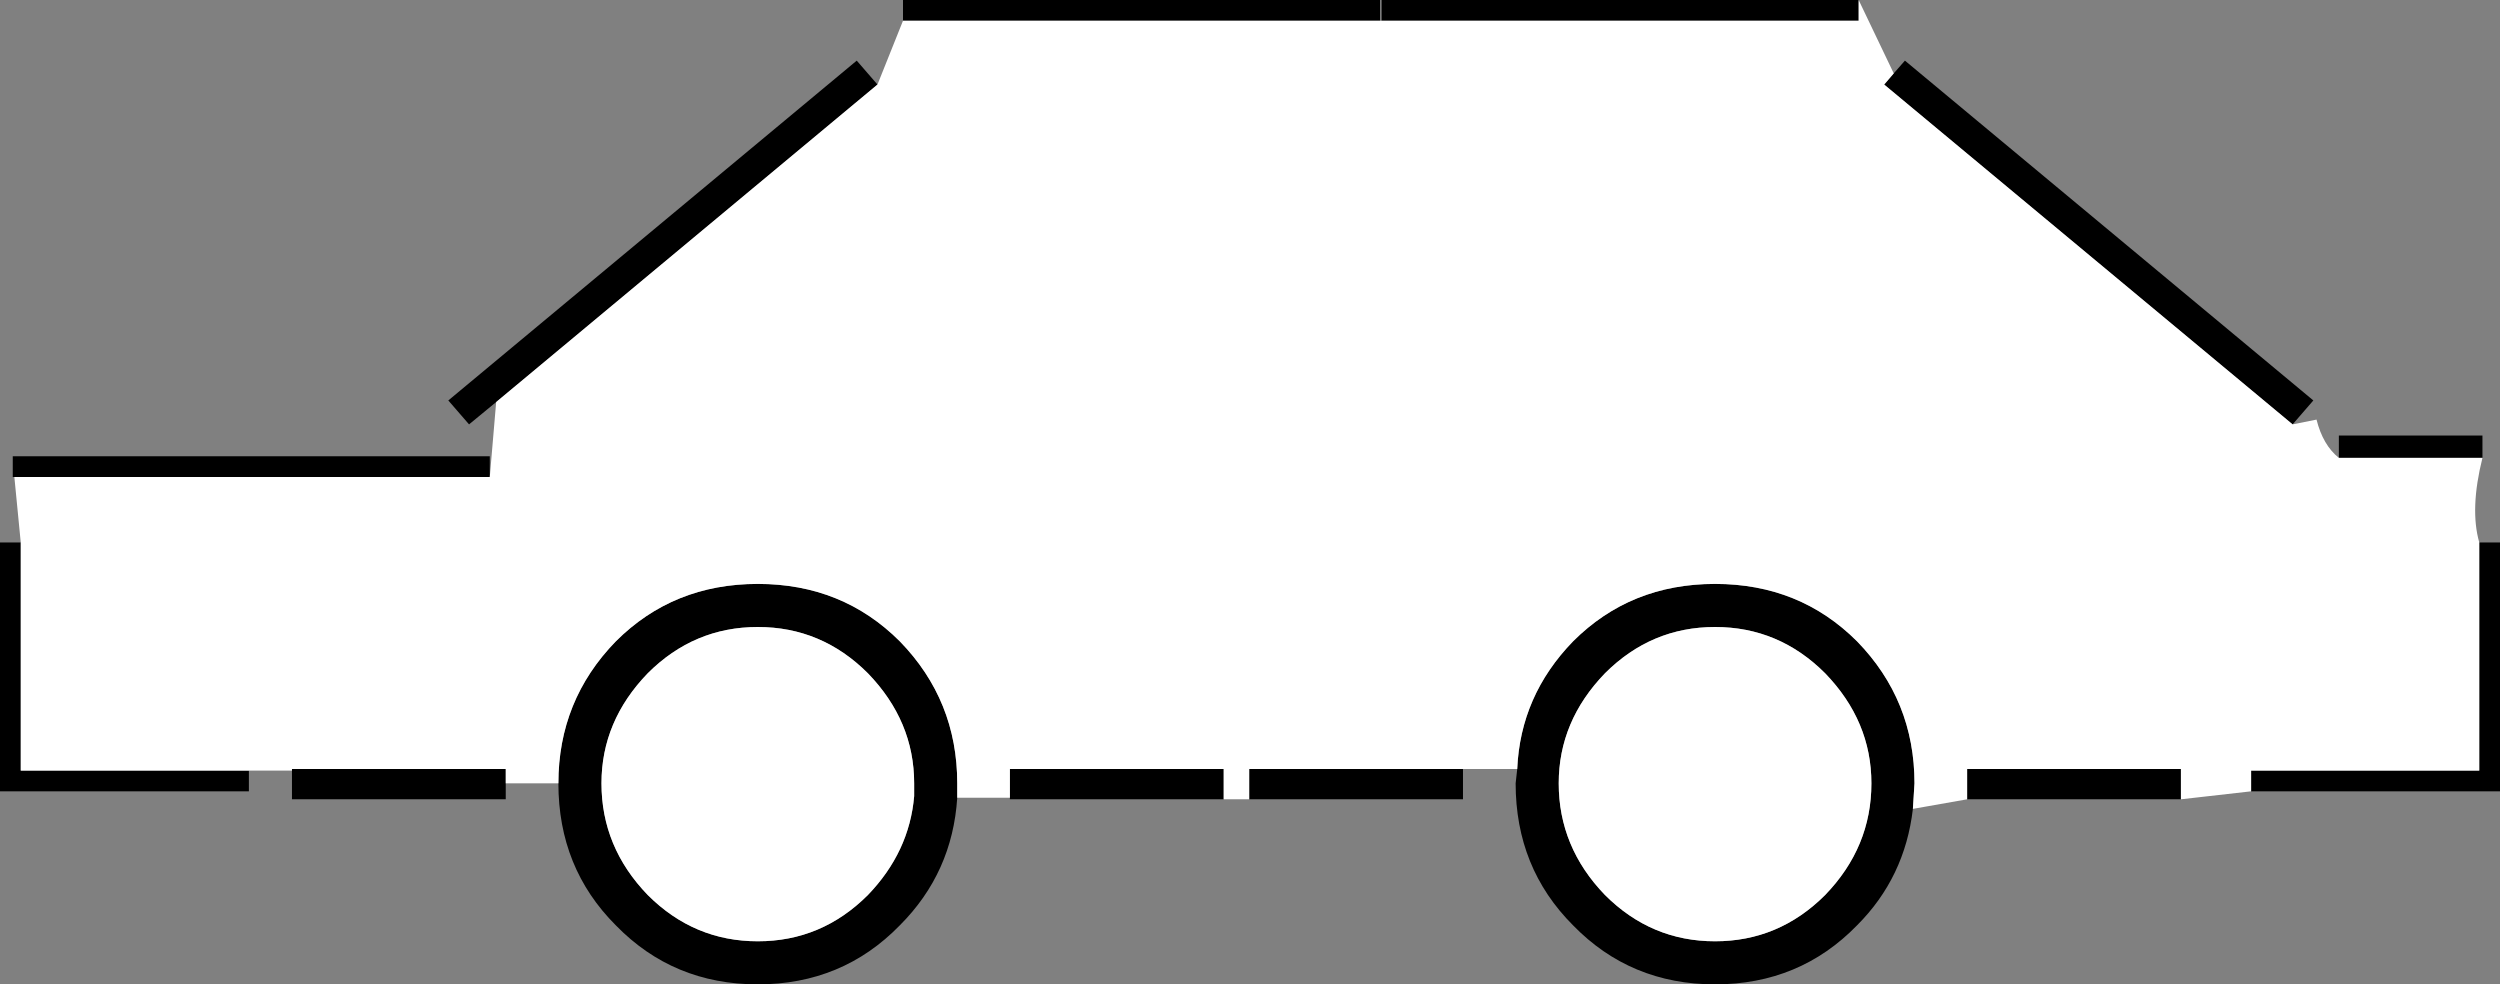 <svg xmlns:xlink="http://www.w3.org/1999/xlink" height="30.85px" width="78.35px" xmlns="http://www.w3.org/2000/svg">
  <rect width="100%" height="100%" fill="#808080" stroke="none"/>
  <g transform="matrix(1.0, 0.0, 0.0, 1.0, 40.1, 30.0)">
    <path d="M19.25 -27.7 L19.6 -28.1 32.4 -17.45 31.75 -16.7 18.95 -27.35 19.25 -27.7 M33.2 -15.65 L33.2 -16.35 37.7 -16.35 37.7 -15.65 33.2 -15.65 M37.6 -13.0 L38.25 -13.0 38.25 -5.2 30.45 -5.2 30.45 -5.85 37.6 -5.85 37.6 -13.0 M28.25 -4.95 L21.55 -4.95 21.55 -5.9 28.25 -5.9 28.25 -4.95 M19.85 -4.65 Q19.6 -2.5 18.1 -1.0 16.3 0.85 13.65 0.85 11.0 0.85 9.2 -1.0 7.4 -2.8 7.4 -5.45 L7.45 -5.9 Q7.55 -8.2 9.2 -9.9 11.0 -11.7 13.65 -11.7 16.3 -11.7 18.1 -9.9 19.9 -8.05 19.9 -5.45 L19.85 -4.65 M5.75 -5.9 L5.75 -4.95 -0.95 -4.95 -0.95 -5.9 5.75 -5.9 M-1.75 -4.95 L-8.45 -4.95 -8.45 -5.0 -8.45 -5.9 -1.75 -5.9 -1.75 -4.95 M-10.1 -5.0 Q-10.25 -2.65 -11.9 -1.0 -13.7 0.85 -16.35 0.85 -19.0 0.85 -20.8 -1.0 -22.6 -2.8 -22.6 -5.45 -22.6 -8.05 -20.8 -9.9 -19.0 -11.7 -16.35 -11.7 -13.7 -11.7 -11.9 -9.9 -10.1 -8.05 -10.1 -5.45 L-10.1 -5.0 M-24.25 -5.45 L-24.25 -4.95 -30.95 -4.95 -30.95 -5.85 -30.95 -5.9 -24.25 -5.9 -24.25 -5.45 M-32.3 -5.85 L-32.3 -5.2 -40.1 -5.2 -40.1 -13.0 -39.45 -13.0 -39.45 -5.85 -32.3 -5.85 M-39.65 -15.05 L-39.7 -15.05 -39.7 -15.7 -24.75 -15.7 -24.75 -15.05 -39.65 -15.05 M-24.55 -17.4 L-25.4 -16.7 -26.05 -17.45 -13.25 -28.1 -12.6 -27.35 -24.55 -17.4 M-11.8 -29.35 L-11.8 -30.0 3.15 -30.0 3.15 -29.35 -11.8 -29.35 M3.2 -29.35 L3.2 -30.0 18.15 -30.0 18.15 -29.35 3.2 -29.35 M13.65 -0.5 Q15.65 -0.5 17.1 -1.95 18.55 -3.45 18.55 -5.45 18.55 -7.4 17.1 -8.9 15.65 -10.35 13.65 -10.35 11.65 -10.35 10.2 -8.9 8.75 -7.4 8.75 -5.45 8.75 -3.45 10.2 -1.95 11.65 -0.5 13.65 -0.5 M-16.35 -10.35 Q-18.35 -10.35 -19.8 -8.9 -21.25 -7.4 -21.25 -5.45 -21.25 -3.45 -19.8 -1.95 -18.35 -0.5 -16.35 -0.5 -14.35 -0.5 -12.9 -1.95 -11.6 -3.3 -11.45 -5.05 L-11.45 -5.45 Q-11.45 -7.4 -12.9 -8.9 -14.35 -10.35 -16.35 -10.35" fill="#000000" fill-rule="evenodd" stroke="none"/>
    <path d="M31.75 -16.7 L32.5 -16.85 Q32.7 -16.05 33.2 -15.65 L37.7 -15.65 Q37.3 -14.05 37.6 -13.0 L37.6 -5.85 30.45 -5.85 30.45 -5.2 28.25 -4.95 28.25 -5.9 21.55 -5.9 21.55 -4.95 19.85 -4.65 19.9 -5.45 Q19.9 -8.05 18.1 -9.9 16.3 -11.7 13.65 -11.7 11.0 -11.7 9.2 -9.9 7.55 -8.2 7.45 -5.9 L5.75 -5.9 -0.95 -5.9 -0.95 -4.95 -1.75 -4.95 -1.75 -5.9 -8.45 -5.9 -8.45 -5.0 -10.1 -5.0 -10.1 -5.45 Q-10.1 -8.05 -11.9 -9.9 -13.7 -11.7 -16.35 -11.7 -19.0 -11.7 -20.8 -9.9 -22.6 -8.05 -22.6 -5.45 L-24.25 -5.45 -24.25 -5.9 -30.95 -5.9 -30.95 -5.85 -32.3 -5.85 -39.45 -5.85 -39.45 -13.0 -39.65 -15.05 -24.75 -15.05 -24.55 -17.4 -12.6 -27.35 -11.8 -29.35 3.15 -29.35 3.2 -29.35 18.15 -29.35 18.15 -30.0 19.25 -27.7 18.95 -27.35 31.75 -16.7 M-16.35 -10.35 Q-14.35 -10.35 -12.9 -8.9 -11.45 -7.4 -11.45 -5.45 L-11.45 -5.05 Q-11.6 -3.3 -12.9 -1.95 -14.35 -0.5 -16.35 -0.5 -18.35 -0.5 -19.8 -1.95 -21.25 -3.45 -21.25 -5.45 -21.25 -7.4 -19.8 -8.9 -18.35 -10.35 -16.35 -10.35 M13.65 -0.5 Q11.65 -0.5 10.2 -1.95 8.75 -3.45 8.75 -5.45 8.75 -7.4 10.2 -8.9 11.65 -10.35 13.65 -10.35 15.65 -10.35 17.1 -8.9 18.55 -7.4 18.55 -5.45 18.55 -3.45 17.1 -1.95 15.65 -0.5 13.65 -0.5" fill="#ffffff" fill-rule="evenodd" stroke="none"/>
  </g>
</svg>
